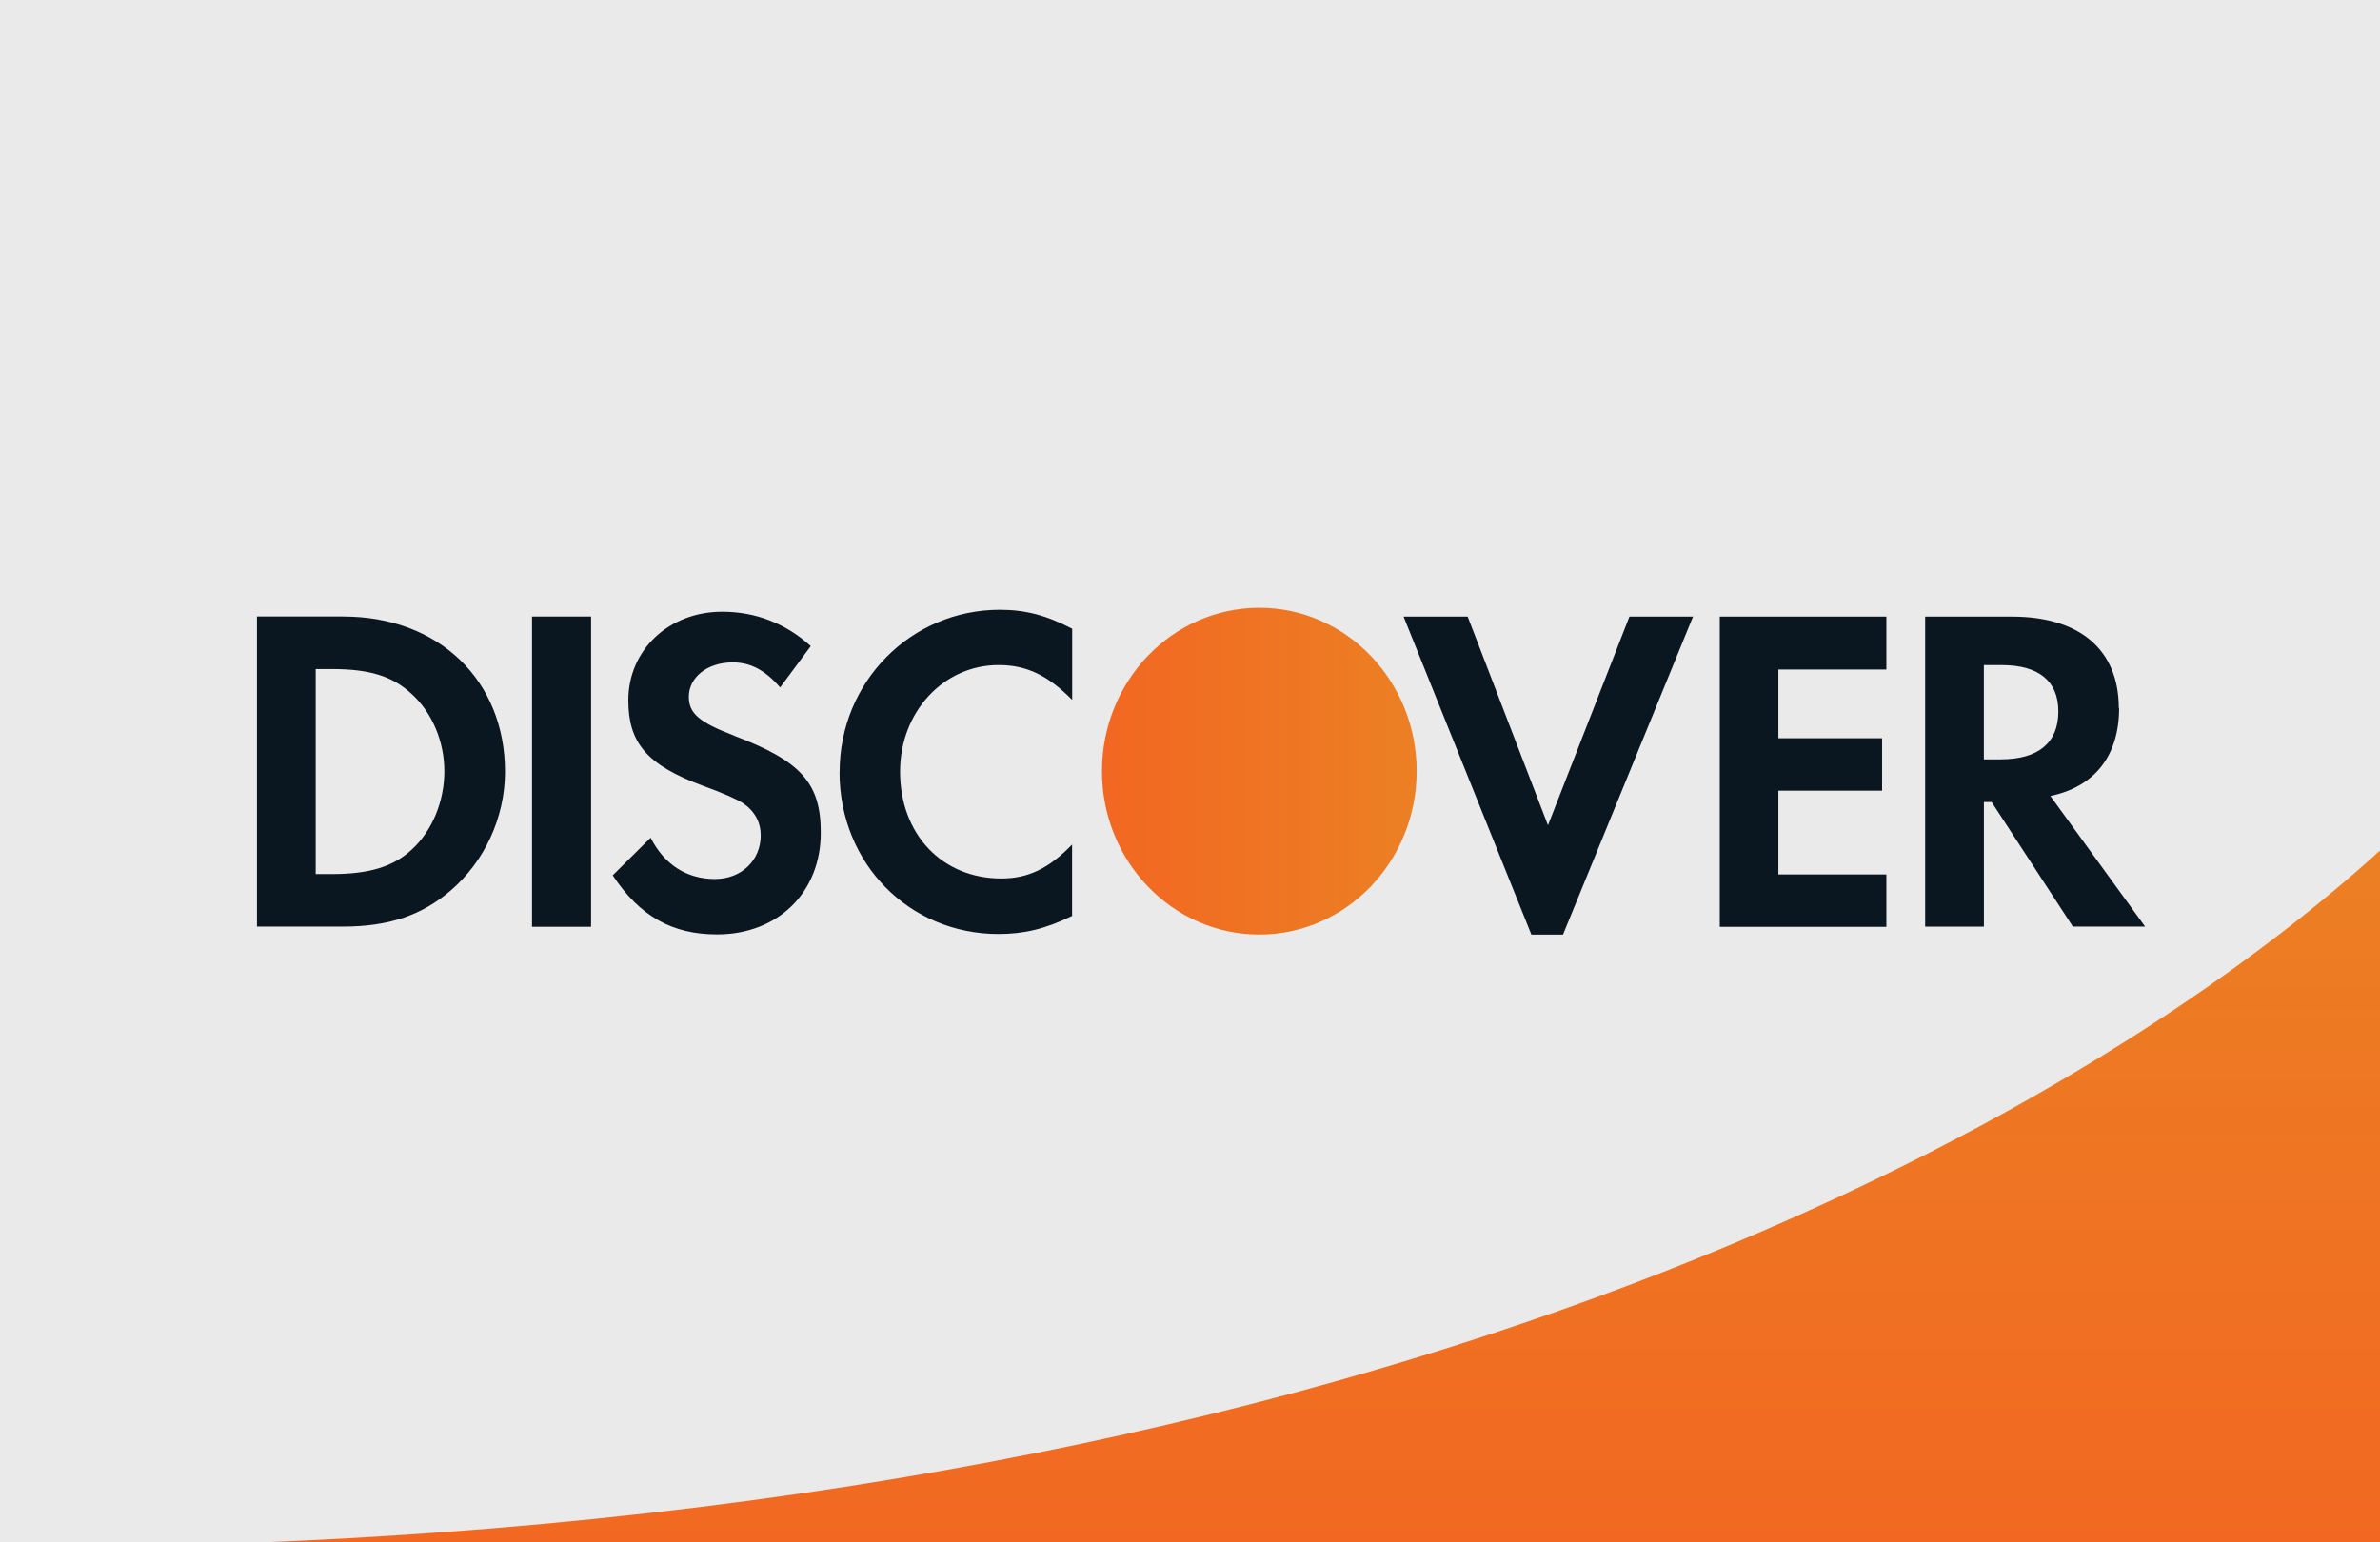 <svg xmlns="http://www.w3.org/2000/svg" width="54" height="35"><path fill="#EAEAEA" d="M0 0h54v35H0z"/><linearGradient id="a" gradientUnits="userSpaceOnUse" x1="29.98" y1="35.752" x2="29.98" y2="18.666"><stop offset="0" stop-color="#F26722"/><stop offset="1" stop-color="#EC8023"/></linearGradient><path fill="url(#a)" d="M54 35V19.3C48.57 24.25 33.98 33.864 5.96 35H54z"/><linearGradient id="b" gradientUnits="userSpaceOnUse" x1="25.003" y1="17.5" x2="32.143" y2="17.5"><stop offset="0" stop-color="#F26722"/><stop offset="1" stop-color="#EC8023"/></linearGradient><ellipse fill="url(#b)" cx="28.573" cy="17.5" rx="3.57" ry="3.707"/><path fill="#0B1720" d="M9.347 19.275c-.42.392-.963.56-1.824.56h-.36v-4.652h.36c.86 0 1.382.158 1.823.57.46.42.736 1.074.736 1.75s-.274 1.35-.735 1.772zM7.79 13.99H5.83v7.037h1.95c1.035 0 1.782-.252 2.438-.812.778-.664 1.24-1.667 1.24-2.702 0-2.078-1.506-3.522-3.667-3.522m4.28 7.04h1.34v-7.04h-1.34v7.04m4.594-4.334c-.8-.305-1.036-.507-1.036-.885 0-.443.42-.78.994-.78.4 0 .73.168 1.078.568l.695-.938c-.573-.52-1.26-.78-2.01-.78-1.206 0-2.13.862-2.13 2.01 0 .974.43 1.47 1.682 1.935.522.19.788.316.922.4.265.18.4.434.4.73 0 .57-.44.99-1.038.99-.64 0-1.15-.326-1.46-.937l-.86.854c.613.928 1.35 1.34 2.366 1.34 1.383 0 2.355-.95 2.355-2.31 0-1.12-.446-1.625-1.963-2.196m2.388.824c0 2.07 1.578 3.673 3.607 3.673.575 0 1.067-.115 1.67-.41v-1.62c-.532.55-1.003.77-1.607.77-1.343 0-2.296-1.002-2.296-2.427 0-1.35.984-2.416 2.235-2.416.635 0 1.117.232 1.67.79v-1.614c-.583-.305-1.065-.43-1.64-.43-2.018 0-3.637 1.635-3.637 3.68m16.07 1.204l-1.82-4.73h-1.454l2.9 7.217h.717l2.95-7.216H36.97l-1.846 4.73m3.896 2.31h3.78v-1.19h-2.45v-1.9h2.353v-1.19H40.35v-1.56h2.45v-1.2h-3.78v7.04m6.38-3.8h-.388v-2.14h.41c.83 0 1.28.36 1.28 1.048.002.71-.448 1.09-1.302 1.09zm2.674-1.164c0-1.318-.88-2.076-2.418-2.076H43.68v7.035h1.333V18.2h.175l1.843 2.827h1.64l-2.15-2.964c1.01-.21 1.56-.918 1.56-1.996"/></svg>